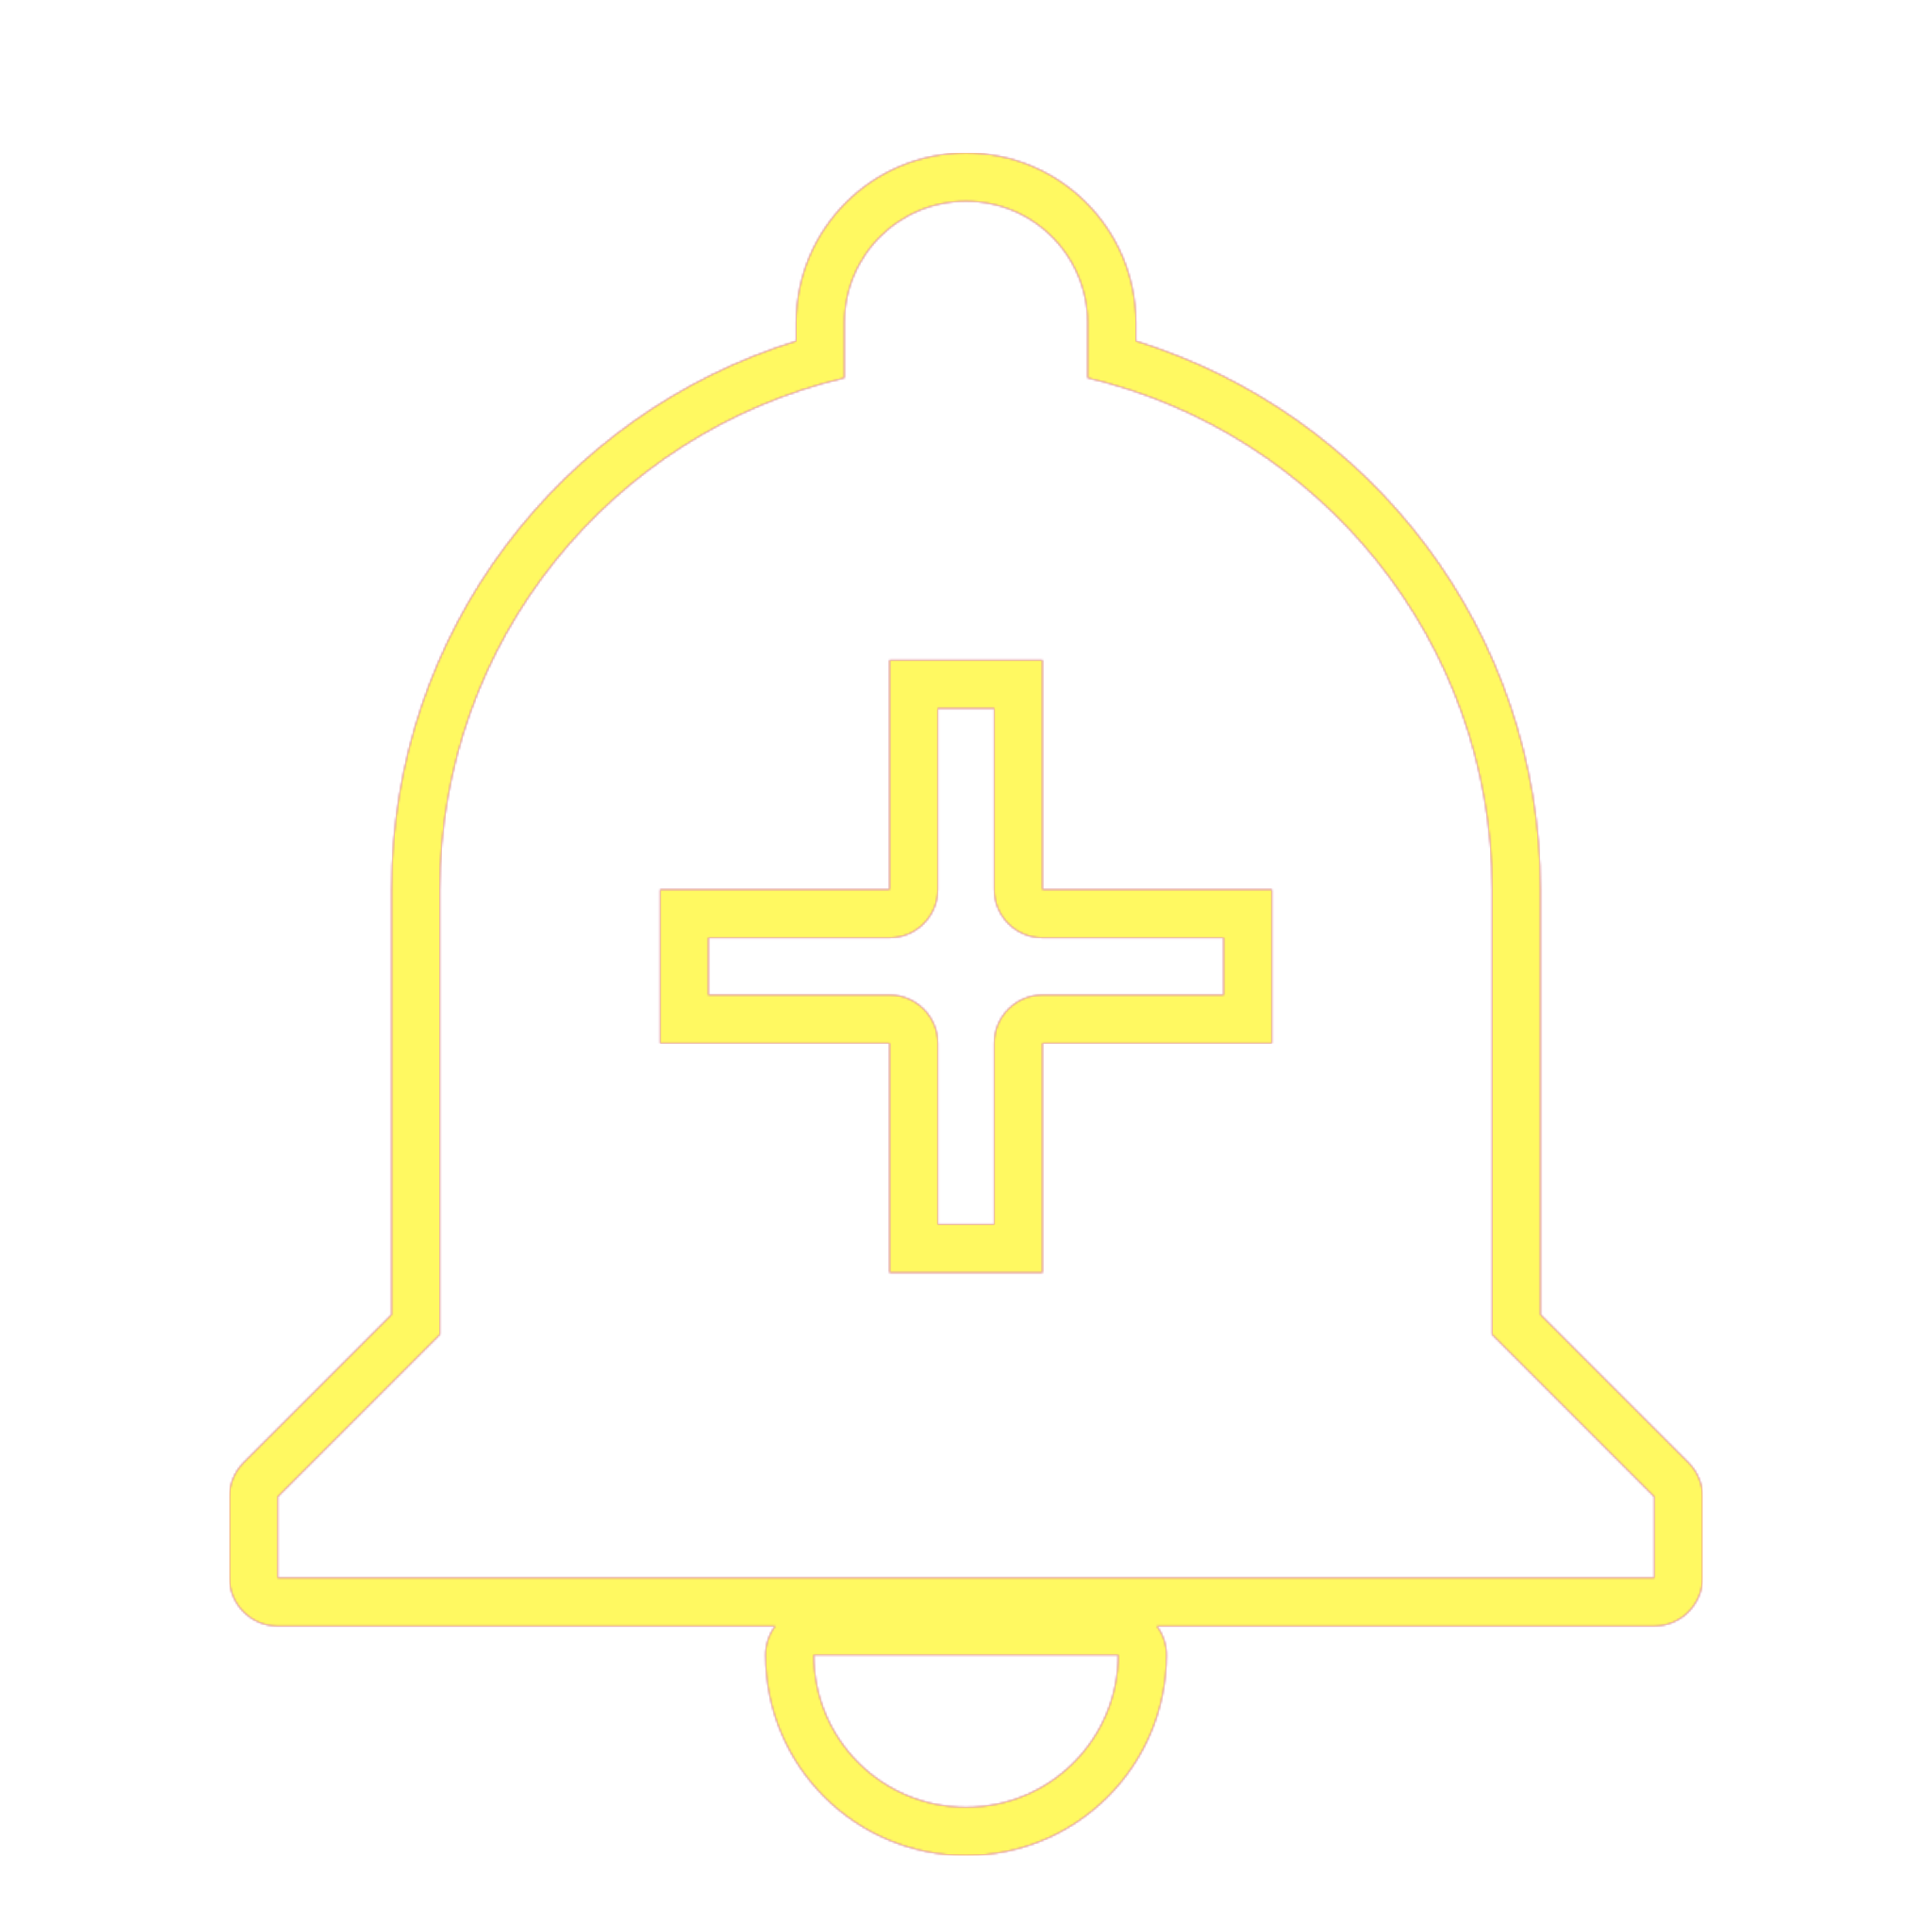 <svg version="1.1" xmlns="http://www.w3.org/2000/svg" xmlns:xlink="http://www.w3.org/1999/xlink" viewBox="0,0,1024,1024">
	<!-- Color names: teamapps-color-1, teamapps-color-2, teamapps-color-3 -->
	<desc>add_alert icon - Licensed under Apache License v2.0 (http://www.apache.org/licenses/LICENSE-2.0) - Created with Iconfu.com - Derivative work of Material icons (Copyright Google Inc.)</desc>
	<defs>
		<linearGradient x1="0" y1="1024" x2="1024" y2="0" id="color-juHoWTmF" gradientUnits="userSpaceOnUse">
			<stop offset="0.2" stop-color="#000000"/>
			<stop offset="0.8" stop-color="#ffffff"/>
		</linearGradient>
		<radialGradient cx="0" cy="0" r="1448.15" id="color-OUqZYPv9" gradientUnits="userSpaceOnUse">
			<stop offset="0.08" stop-color="#ffffff"/>
			<stop offset="1" stop-color="#000000"/>
		</radialGradient>
		<filter id="filter-xTi9SnVS" color-interpolation-filters="sRGB">
			<feOffset/>
		</filter>
		<mask id="mask-anUZEUHg">
			<path d="M902.4,793.3v42.96c0,14.14 -11.46,25.6 -25.6,25.6h-263.64c3.21,4.28 5.11,9.59 5.11,15.34c0,58.73 -47.55,106.26 -106.26,106.26c-58.72,0 -106.26,-47.53 -106.26,-106.25c0,-5.76 1.9,-11.07 5.11,-15.34h-263.64c-14.14,0 -25.6,-11.46 -25.6,-25.6v-42.96c0,-6.79 2.7,-13.3 7.5,-18.1l78.43,-78.44v-225.3c0,-136.76 90.01,-252.26 214.42,-290.71v-9.64c0,-49.81 40.24,-90.05 90.05,-90.05c49.81,0 90.05,40.24 90.05,90.05v9.64c124.41,38.45 214.42,153.95 214.42,290.71v225.3l78.43,78.44c4.8,4.8 7.5,11.31 7.5,18.1zM648.54,497.06h-96c-14.14,0 -25.6,-11.46 -25.6,-25.6v-96h-29.87v96c0,14.14 -11.46,25.6 -25.6,25.6h-96v30.27h96c14.14,0 25.6,11.46 25.6,25.6v96h29.87v-96c0,-14.14 11.46,-25.6 25.6,-25.6h96zM790.87,707.37v-235.9c0,-131.74 -91.2,-241.98 -214.42,-271.17v-29.18c0,-35.67 -28.78,-64.45 -64.45,-64.45c-35.67,0 -64.45,28.78 -64.45,64.45v29.18c-123.22,29.18 -214.42,139.43 -214.42,271.17v235.9l-85.93,85.94v42.96h729.6v-42.96zM674.14,552.94h-121.6v121.6h-81.07v-121.6h-121.6v-81.47h121.6v-121.6h81.07v121.6h121.6zM431.34,877.21c0,44.58 36.08,80.66 80.66,80.66c44.58,0 80.66,-36.07 80.66,-80.66z" fill="#ffffff"/>
		</mask>
		<mask id="mask-f7y5AD9z">
			<rect fill="url(#color-juHoWTmF)" x="121.6" y="81.06" width="780.8" height="902.4"/>
		</mask>
		<mask id="mask-iHjkNUrQ">
			<path d="M902.4,793.3v42.96c0,14.14 -11.46,25.6 -25.6,25.6h-263.64c3.21,4.28 5.11,9.59 5.11,15.34c0,58.73 -47.55,106.26 -106.26,106.26c-58.72,0 -106.26,-47.53 -106.26,-106.25c0,-5.76 1.9,-11.07 5.11,-15.34h-263.64c-14.14,0 -25.6,-11.46 -25.6,-25.6v-42.96c0,-6.79 2.7,-13.3 7.5,-18.1l78.43,-78.44v-225.3c0,-136.76 90.01,-252.26 214.42,-290.71v-9.64c0,-49.81 40.24,-90.05 90.05,-90.05c49.81,0 90.05,40.24 90.05,90.05v9.64c124.41,38.45 214.42,153.95 214.42,290.71v225.3l78.43,78.44c4.8,4.8 7.5,11.31 7.5,18.1zM648.54,497.06h-96c-14.14,0 -25.6,-11.46 -25.6,-25.6v-96h-29.87v96c0,14.14 -11.46,25.6 -25.6,25.6h-96v30.27h96c14.14,0 25.6,11.46 25.6,25.6v96h29.87v-96c0,-14.14 11.46,-25.6 25.6,-25.6h96zM790.87,707.37v-235.9c0,-131.74 -91.2,-241.98 -214.42,-271.17v-29.18c0,-35.67 -28.78,-64.45 -64.45,-64.45c-35.67,0 -64.45,28.78 -64.45,64.45v29.18c-123.22,29.18 -214.42,139.43 -214.42,271.17v235.9l-85.93,85.94v42.96h729.6v-42.96zM674.14,552.94h-121.6v121.6h-81.07v-121.6h-121.6v-81.47h121.6v-121.6h81.07v121.6h121.6zM431.34,877.21c0,44.58 36.08,80.66 80.66,80.66c44.58,0 80.66,-36.07 80.66,-80.66z" fill="url(#color-OUqZYPv9)"/>
		</mask>
	</defs>
	<g fill="none" fill-rule="nonzero" style="mix-blend-mode: normal">
		<g mask="url(#mask-anUZEUHg)">
			<g color="#ff0000" class="teamapps-color-2">
				<rect x="121.6" y="81.06" width="780.8" height="902.4" fill="currentColor"/>
			</g>
			<g color="#bc13e0" class="teamapps-color-3" mask="url(#mask-f7y5AD9z)">
				<rect x="121.6" y="81.06" width="780.8" height="902.4" fill="currentColor"/>
			</g>
		</g>
		<g filter="url(#filter-xTi9SnVS)" mask="url(#mask-iHjkNUrQ)">
			<g color="#fff961" class="teamapps-color-1">
				<rect x="121.6" y="81.06" width="780.8" height="902.4" fill="currentColor"/>
			</g>
		</g>
	</g>
</svg>